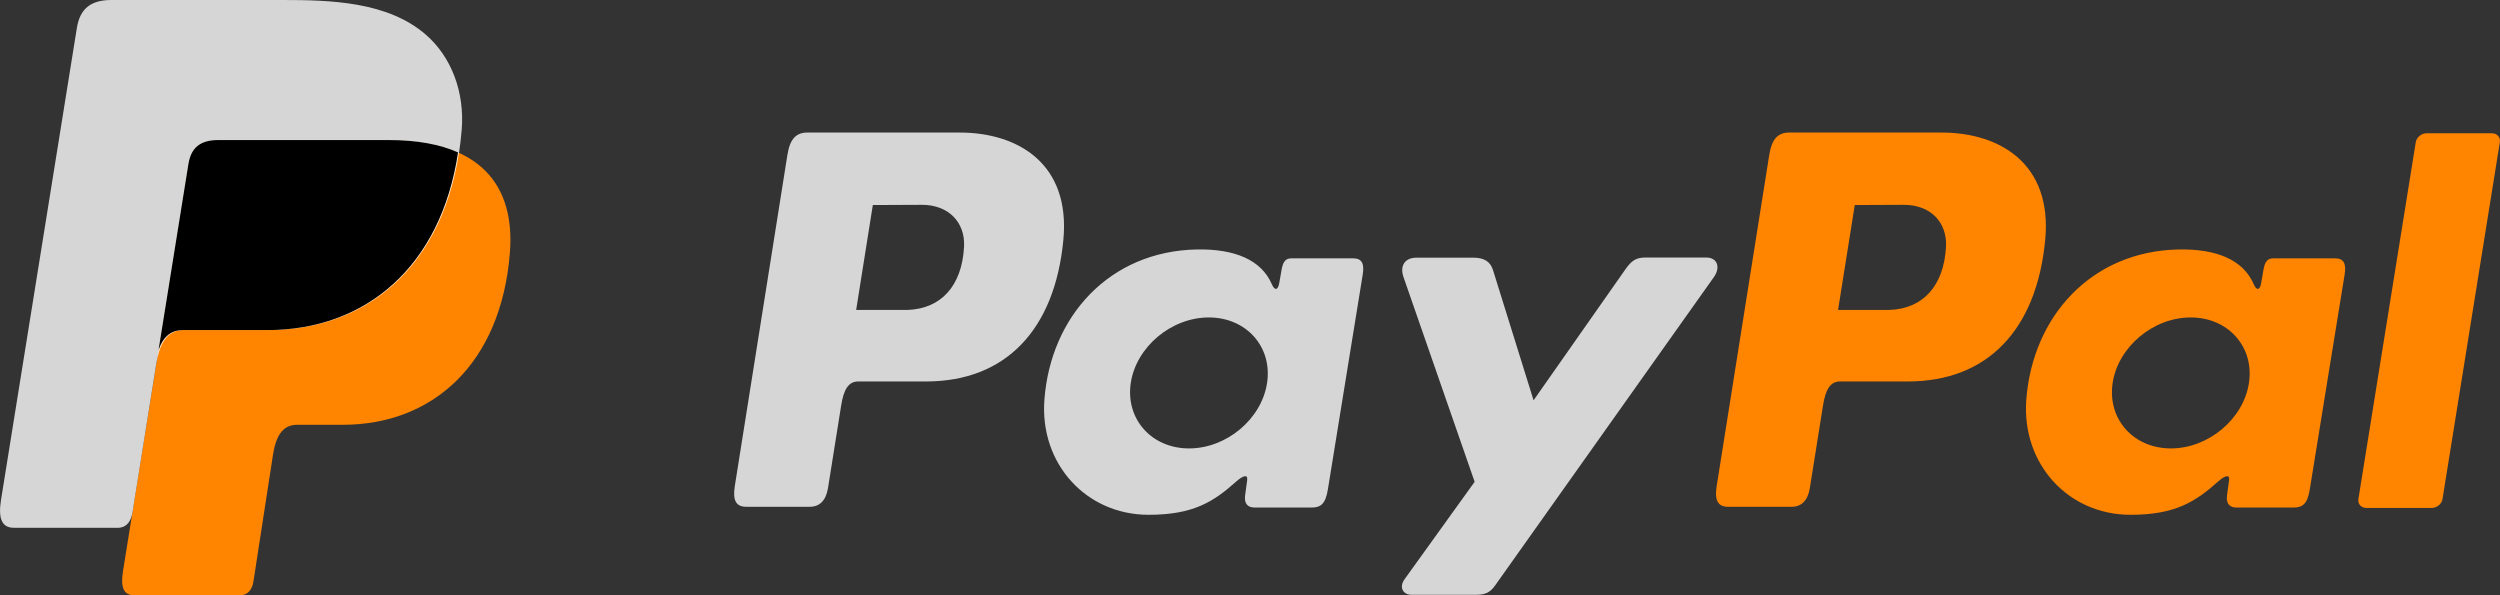 <svg width="84" height="20" viewBox="0 0 84 20" fill="none" xmlns="http://www.w3.org/2000/svg">
<rect x="0" y="0" width="84" height="20" fill="#333333" stroke="none"/>
<g clip-path="url(#clip0)">
<path fill-rule="evenodd" clip-rule="evenodd" d="M7.33 4.708H13.07C16.151 4.708 17.312 6.241 17.132 8.496C16.837 12.216 14.548 14.273 11.514 14.273H9.982C9.566 14.273 9.286 14.544 9.173 15.278L8.515 19.541C8.472 19.818 8.324 19.981 8.102 20H4.503C4.163 20 4.043 19.745 4.132 19.193L6.331 5.516C6.418 4.968 6.722 4.708 7.33 4.708Z" fill="#FF8500"/>
<path fill-rule="evenodd" clip-rule="evenodd" d="M32.25 4.454C34.187 4.454 35.974 5.487 35.729 8.06C35.439 11.11 33.766 12.81 31.134 12.817H28.839C28.509 12.817 28.349 13.082 28.263 13.625L27.82 16.402C27.753 16.821 27.534 17.028 27.211 17.028H25.073C24.732 17.028 24.613 16.814 24.689 16.335L26.457 5.204C26.544 4.657 26.756 4.453 27.134 4.453H32.25V4.454ZM28.767 10.413H30.508C31.597 10.372 32.32 9.631 32.392 8.294C32.437 7.469 31.869 6.877 30.967 6.882L29.327 6.889L28.767 10.413ZM41.54 16.176C41.736 16.002 41.934 15.911 41.906 16.127L41.836 16.642C41.801 16.912 41.909 17.054 42.164 17.054H44.063C44.383 17.054 44.539 16.928 44.617 16.441L45.788 9.222C45.847 8.859 45.757 8.681 45.477 8.681H43.389C43.201 8.681 43.109 8.785 43.06 9.067L42.983 9.511C42.943 9.743 42.835 9.784 42.734 9.551C42.38 8.727 41.476 8.357 40.208 8.382C37.279 8.441 35.304 10.627 35.092 13.428C34.929 15.595 36.508 17.297 38.592 17.297C40.103 17.297 40.78 16.855 41.54 16.176ZM39.952 15.067C38.691 15.067 37.812 14.078 37.994 12.866C38.178 11.655 39.356 10.666 40.617 10.666C41.878 10.666 42.757 11.655 42.574 12.866C42.391 14.079 41.213 15.067 39.952 15.067ZM49.508 8.658H47.59C47.193 8.658 47.031 8.944 47.157 9.308L49.548 16.189L47.193 19.463C46.996 19.736 47.148 19.985 47.425 19.985H49.59C49.913 19.985 50.07 19.904 50.233 19.675L57.588 9.308C57.815 8.989 57.708 8.654 57.336 8.654L55.288 8.652C54.937 8.652 54.797 8.789 54.595 9.076L51.528 13.45L50.163 9.069C50.077 8.798 49.877 8.658 49.508 8.658Z" fill="white" fill-opacity="0.8"/>
<path fill-rule="evenodd" clip-rule="evenodd" d="M65.24 4.454C67.177 4.454 68.964 5.487 68.719 8.06C68.429 11.11 66.756 12.81 64.125 12.817H61.83C61.499 12.817 61.339 13.082 61.253 13.625L60.81 16.402C60.744 16.821 60.524 17.028 60.201 17.028H58.063C57.722 17.028 57.604 16.814 57.68 16.335L59.447 5.204C59.535 4.657 59.746 4.453 60.124 4.453H65.24V4.454ZM61.759 10.413H63.5C64.589 10.372 65.312 9.631 65.386 8.294C65.43 7.469 64.863 6.877 63.96 6.882L62.32 6.889L61.759 10.413ZM74.532 16.176C74.728 16.002 74.926 15.911 74.898 16.127L74.828 16.642C74.793 16.912 74.901 17.054 75.156 17.054H77.055C77.375 17.054 77.531 16.928 77.609 16.441L78.78 9.222C78.839 8.859 78.749 8.681 78.469 8.681H76.381C76.193 8.681 76.101 8.785 76.052 9.067L75.975 9.511C75.935 9.743 75.827 9.784 75.726 9.551C75.372 8.727 74.468 8.357 73.2 8.382C70.271 8.441 68.296 10.627 68.084 13.428C67.921 15.595 69.5 17.297 71.584 17.297C73.095 17.297 73.77 16.855 74.532 16.176ZM72.942 15.067C71.681 15.067 70.803 14.078 70.985 12.866C71.169 11.655 72.347 10.666 73.608 10.666C74.868 10.666 75.747 11.655 75.565 12.866C75.382 14.079 74.203 15.067 72.942 15.067ZM81.703 17.067H79.51C79.336 17.067 79.216 16.933 79.242 16.769L81.17 4.776C81.197 4.612 81.361 4.478 81.534 4.478H83.727C83.902 4.478 84.022 4.612 83.995 4.776L82.068 16.769C82.043 16.933 81.878 17.067 81.703 17.067Z" fill="#FF8500"/>
<path fill-rule="evenodd" clip-rule="evenodd" d="M3.741 0H9.487C11.105 0 13.025 0.051 14.308 1.165C15.166 1.909 15.617 3.093 15.513 4.364C15.16 8.676 12.536 11.091 9.016 11.091H6.183C5.7 11.091 5.381 11.406 5.245 12.256L4.454 17.2C4.402 17.52 4.261 17.709 4.003 17.733H0.464C0.071 17.733 -0.068 17.437 0.034 16.798L2.583 0.938C2.685 0.303 3.039 0 3.741 0Z" fill="white" fill-opacity="0.8"/>
<path fill-rule="evenodd" clip-rule="evenodd" d="M5.327 11.758L6.33 5.516C6.417 4.968 6.722 4.706 7.33 4.706H13.07C14.02 4.706 14.789 4.852 15.39 5.121C14.814 8.96 12.287 11.091 8.98 11.091H6.146C5.773 11.091 5.494 11.279 5.327 11.758Z" fill="black"/>
</g>
<defs>
<clipPath id="clip0">
<rect width="84" height="20" fill="white"/>
</clipPath>
</defs>
</svg>

